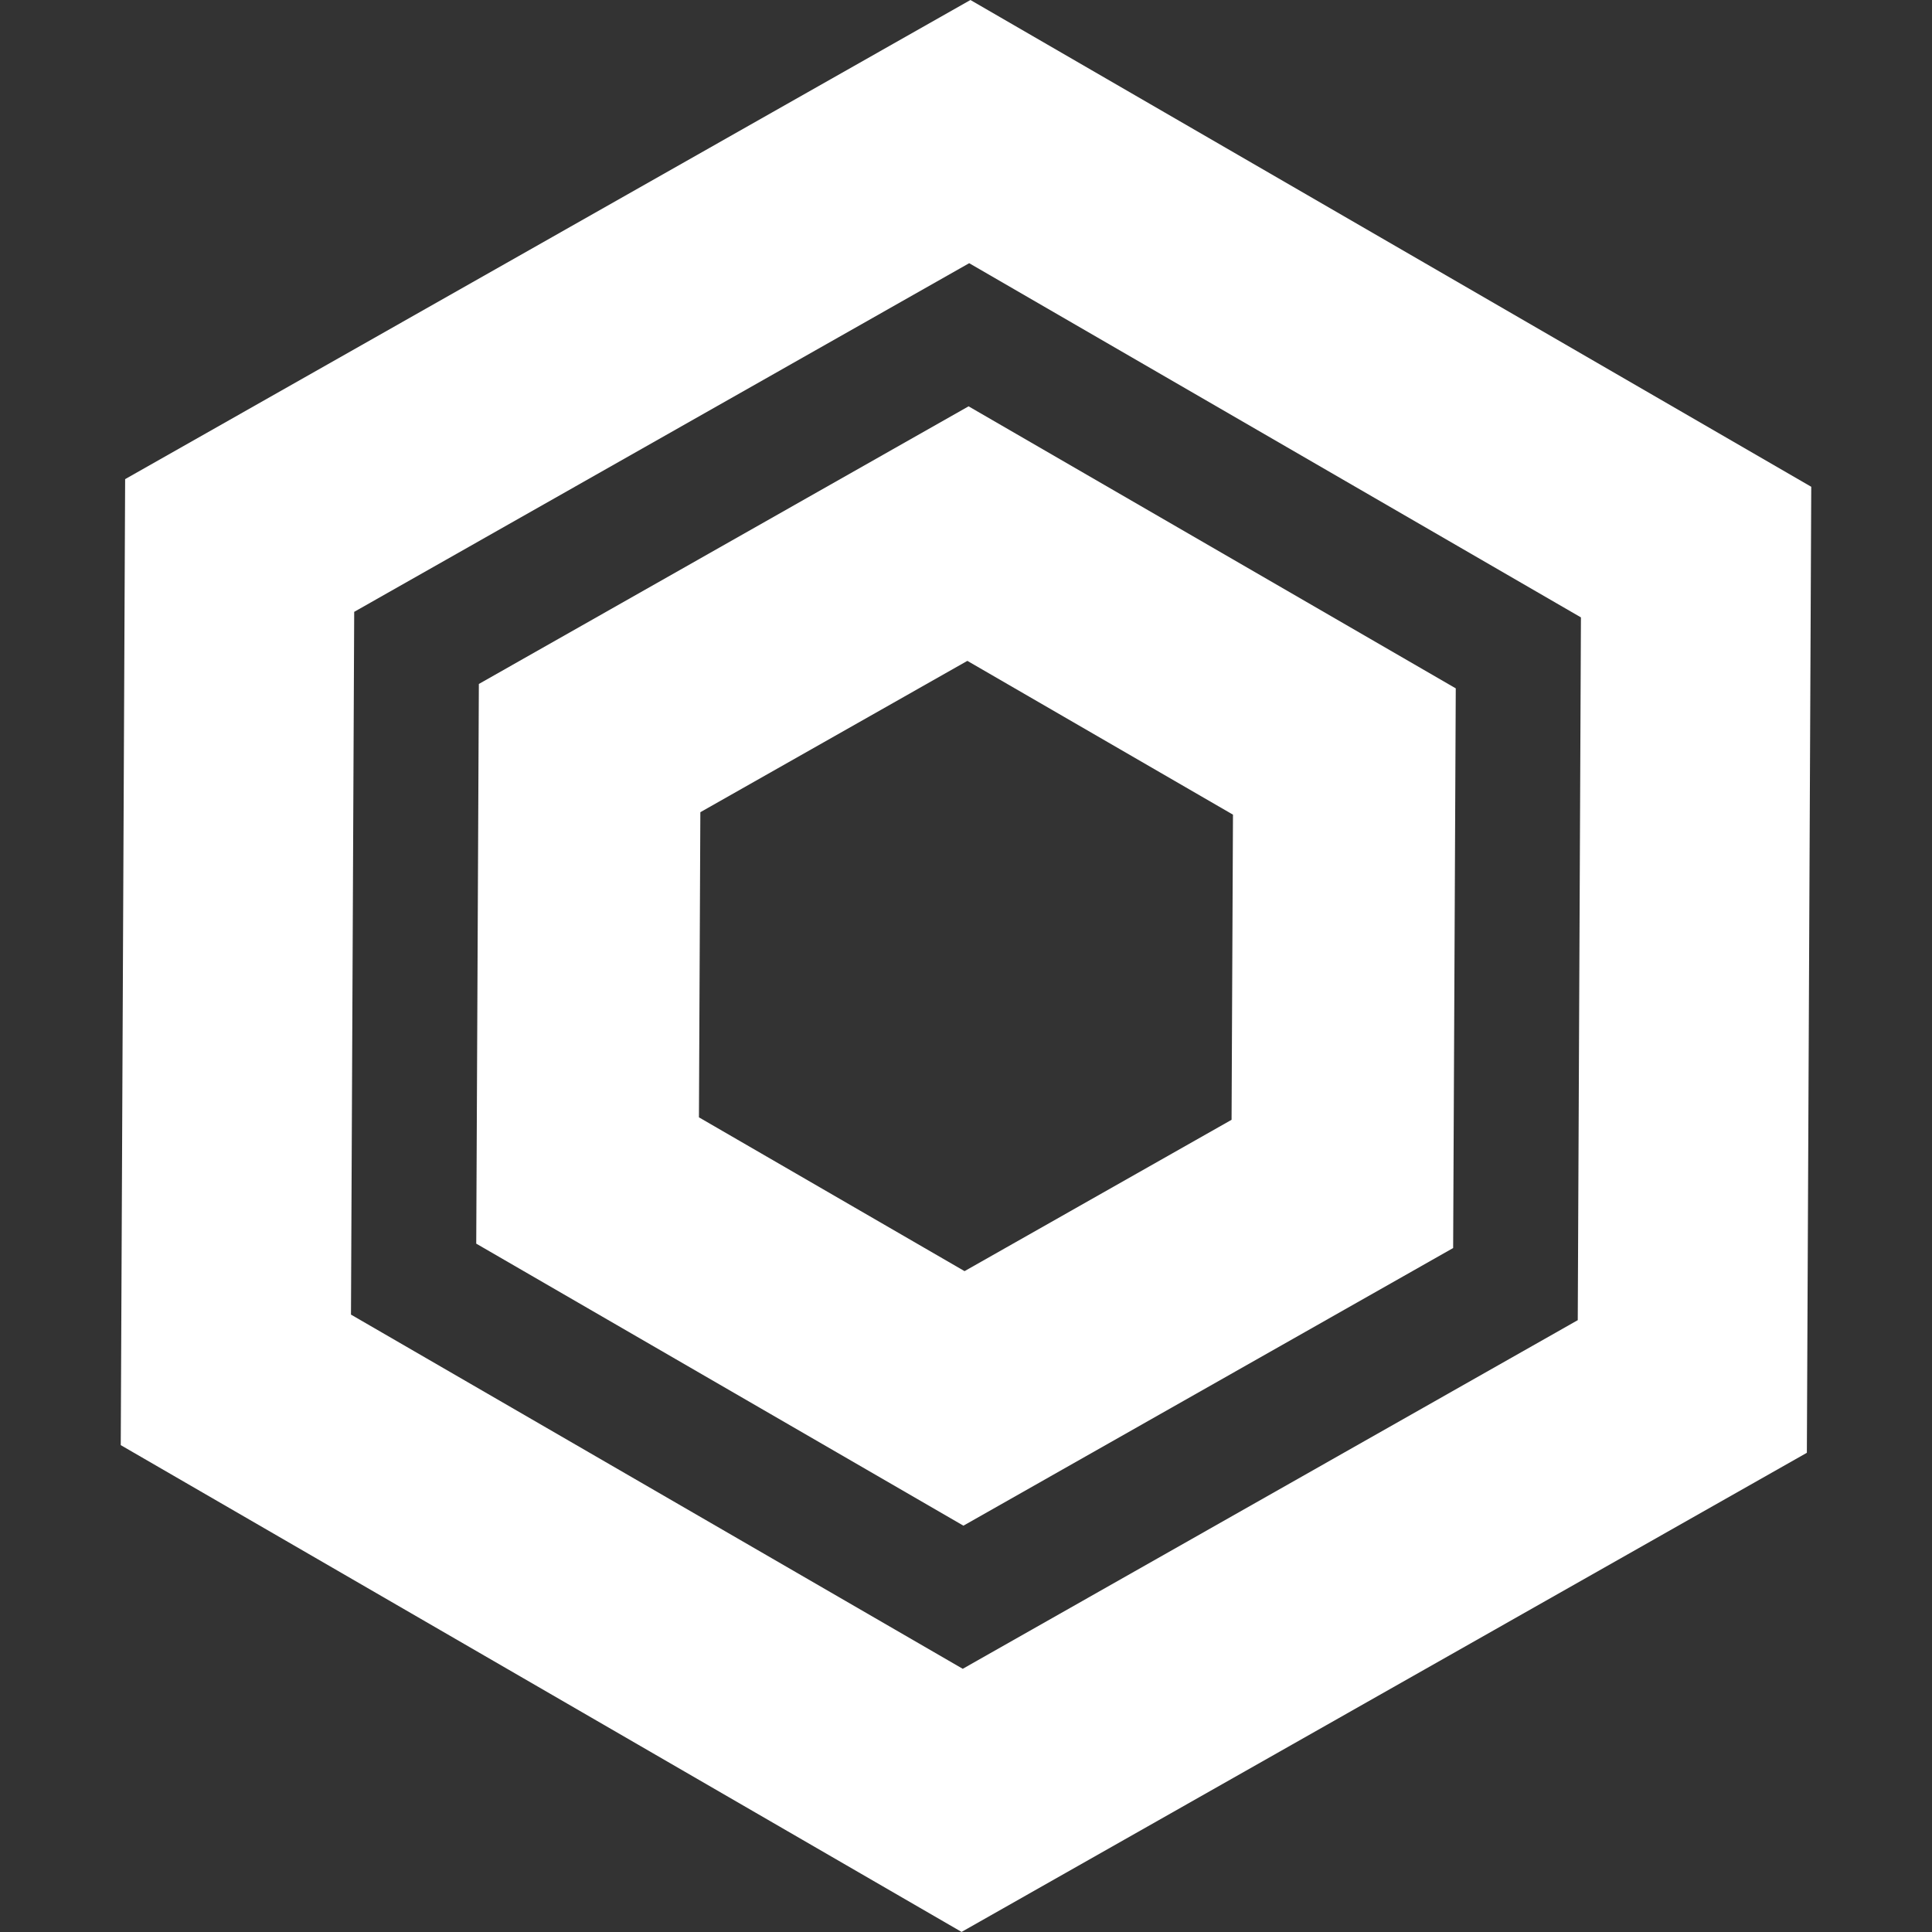 <svg width="48" height="48" viewBox="0 0 48 48" fill="none" xmlns="http://www.w3.org/2000/svg">
<rect x="0" y="0" width="48" height="48" fill="#333333" stroke="none"/>
<path d="M45 12.094L24.11 0L3.109 11.904L3 35.904L23.89 47.998L44.891 36.094L45 12.094ZM23.919 41.461L8.72 32.661L8.8 15.201L24.079 6.539L39.278 15.339L39.199 32.799L23.919 41.461Z" fill="white"/>
<path d="M24.064 10.095L11.897 16.993L11.832 30.898L23.936 37.905L36.103 31.007L36.168 17.102L24.064 10.095ZM17.4 20.179L24.034 16.419L30.633 20.24L30.598 27.821L23.964 31.581L17.365 27.76L17.4 20.179Z" fill="white"/>
</svg>
